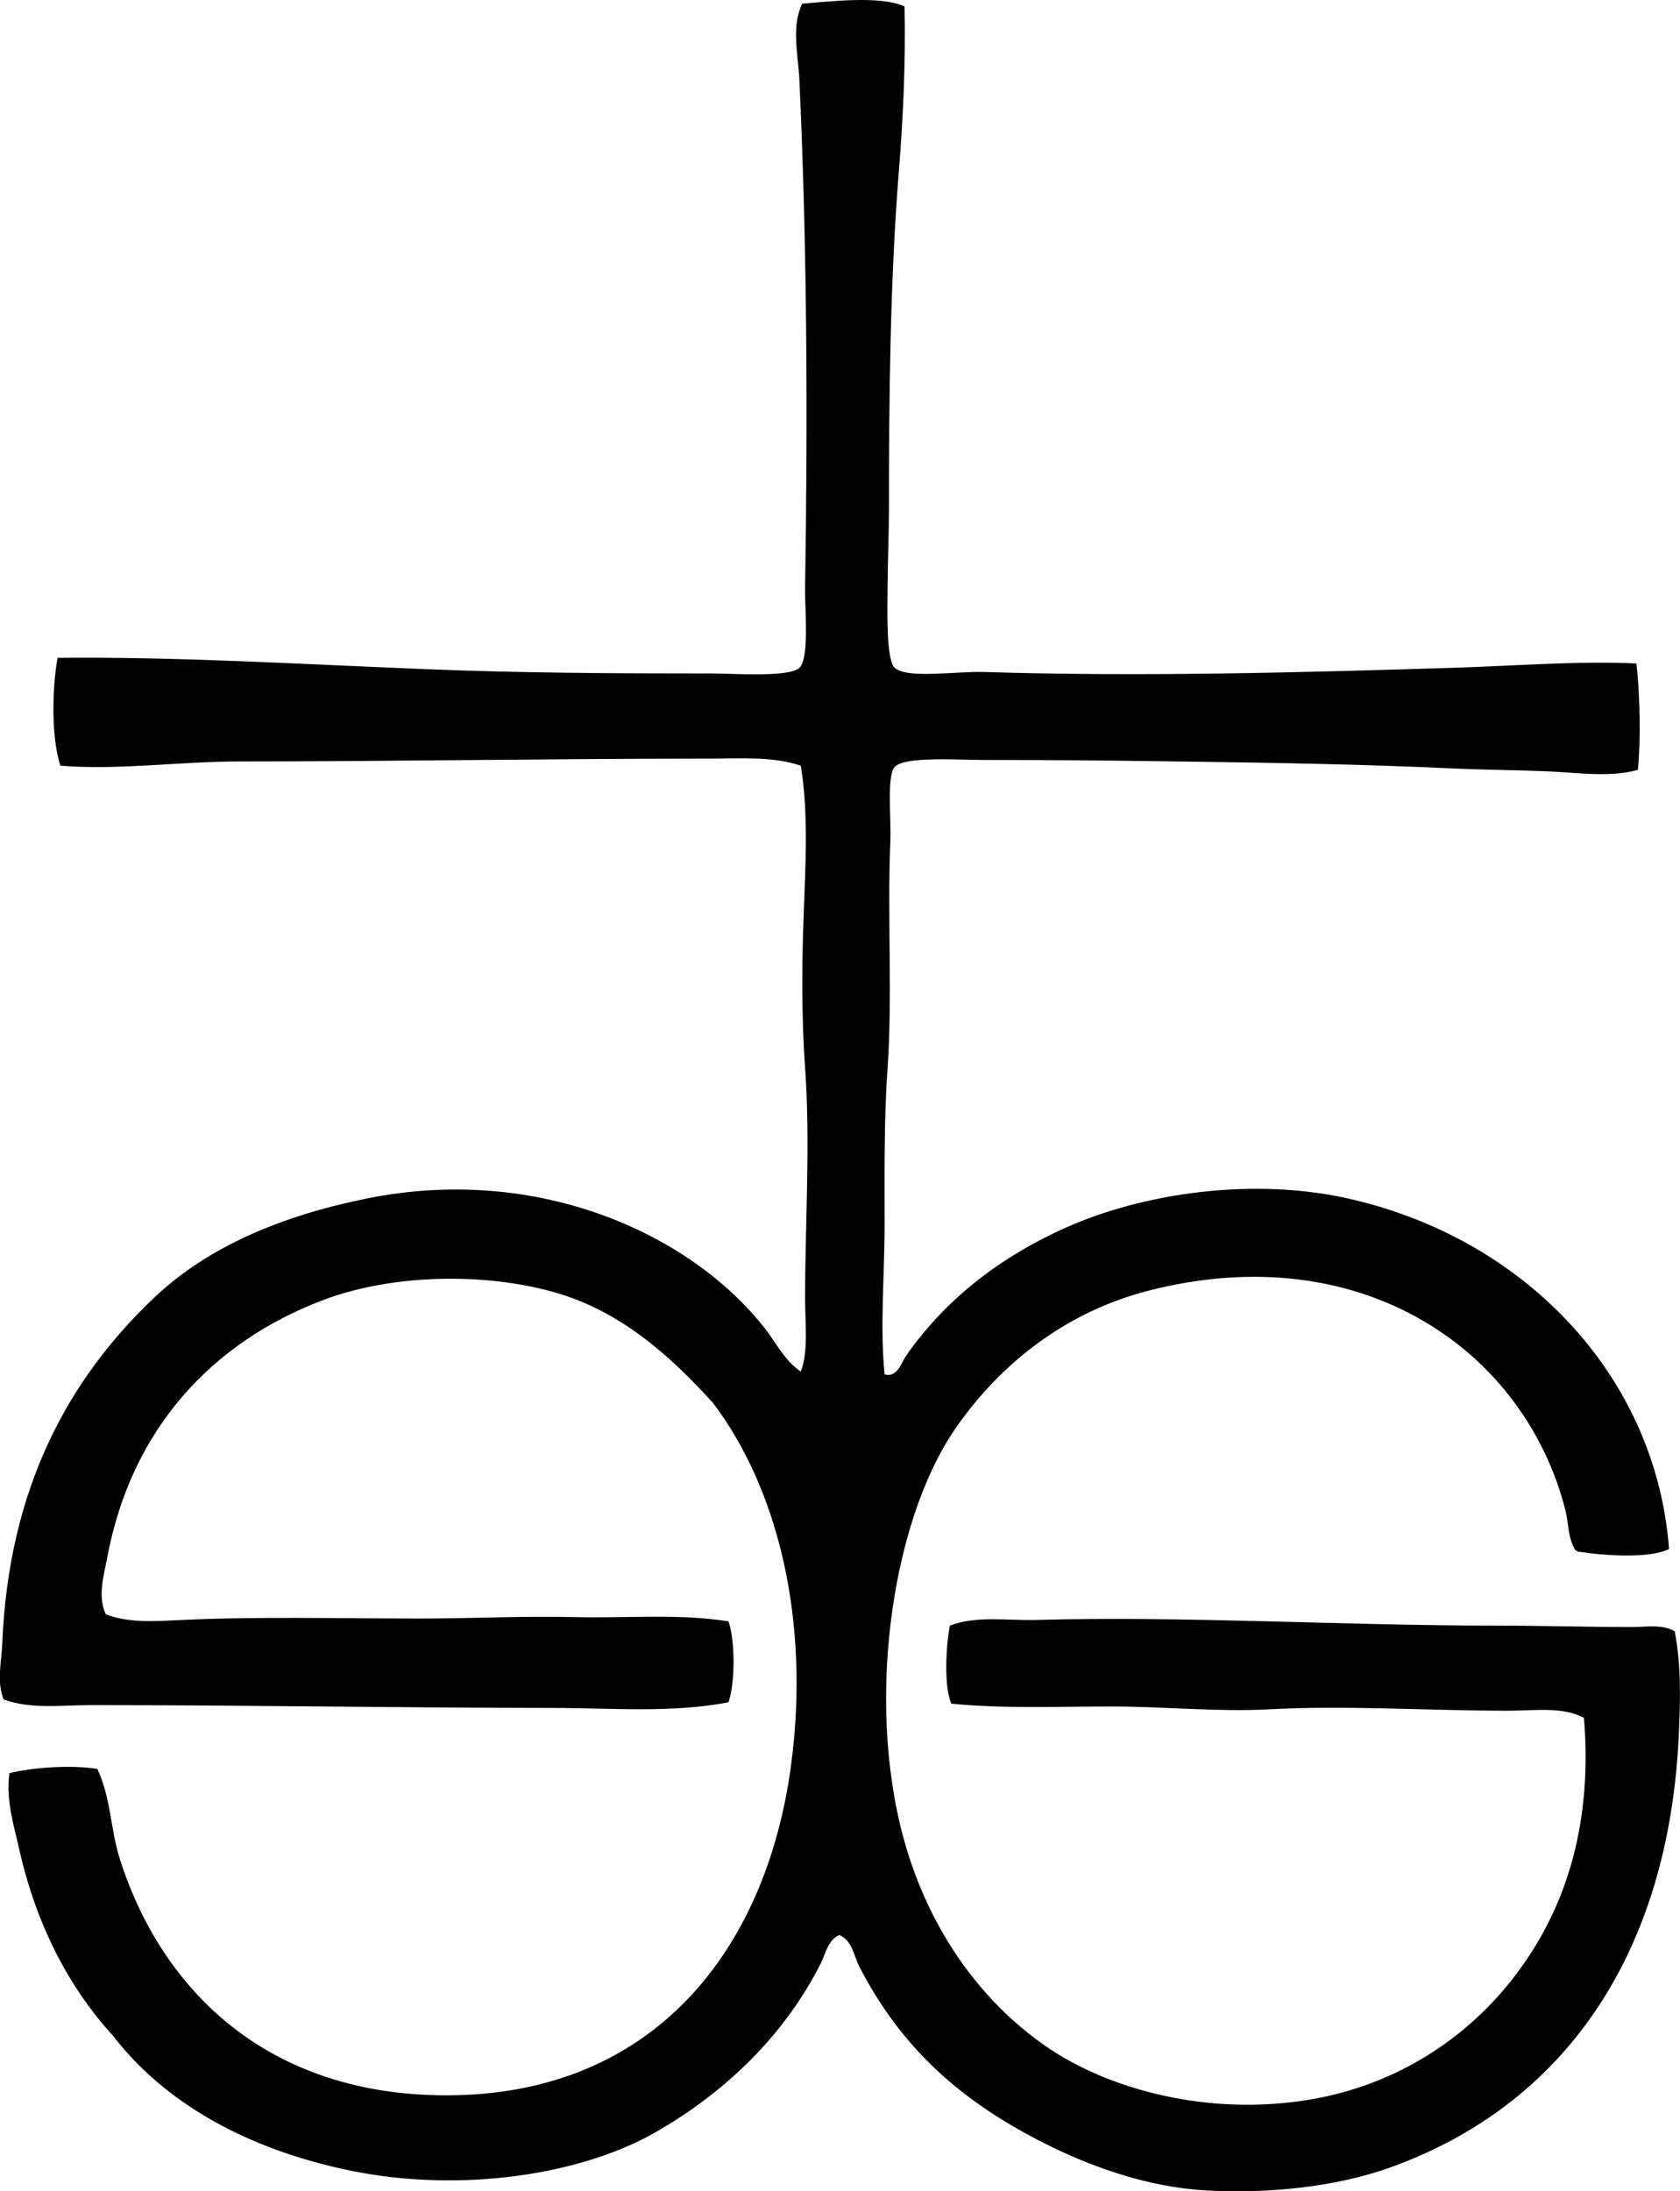 <?xml version="1.0" encoding="iso-8859-1"?>
<!-- Generator: Adobe Illustrator 19.2.0, SVG Export Plug-In . SVG Version: 6.00 Build 0)  -->
<svg version="1.1" xmlns="http://www.w3.org/2000/svg" xmlns:xlink="http://www.w3.org/1999/xlink" x="0px" y="0px"
	 viewBox="0 0 56.978 74.286" style="enable-background:new 0 0 56.978 74.286;" xml:space="preserve">
<g id="Evangelische_x5F_Gesellschaft_x5F_Switzerland">
	<path style="fill-rule:evenodd;clip-rule:evenodd;" d="M30.678,0.219c0.039,1.808-0.039,3.678-0.192,5.581
		c-0.295,3.658-0.337,7.654-0.337,11.401c0,0.912-0.042,1.809-0.048,2.742c-0.005,0.732-0.049,2.431,0.24,2.694
		c0.424,0.386,2.094,0.115,3.031,0.144c5.314,0.166,10.707,0.02,15.971-0.144c2.095-0.066,4.19-0.237,6.158-0.145
		c0.117,1.054,0.154,2.566,0.048,3.608c-0.963,0.265-2.028,0.092-3.079,0.048c-1.044-0.044-2.123-0.047-3.175-0.096
		c-3.188-0.15-6.379-0.198-9.573-0.241c-2.234-0.03-3.913-0.048-6.35-0.048c-0.886,0-2.704-0.131-3.031,0.24
		c-0.273,0.311-0.11,1.786-0.145,2.55c-0.107,2.467,0.079,5.223-0.096,7.697c-0.122,1.732-0.097,3.516-0.097,5.243
		c0,1.748-0.166,3.477,0,5.1c0.438,0.119,0.567-0.404,0.722-0.625c1.323-1.895,3.168-3.354,5.484-4.377
		c2.508-1.108,6.286-1.737,9.718-0.914c2.915,0.699,5.373,2.147,7.216,4.089c1.84,1.938,3.225,4.58,3.463,7.745
		c-0.65,0.337-2.232,0.222-3.03,0.096c-0.077,0.014-0.082-0.045-0.144-0.048c-0.271-0.452-0.222-0.889-0.337-1.347
		c-1.366-5.412-6.891-9.318-14.144-7.457c-2.811,0.721-5.03,2.479-6.543,4.666c-2.225,3.218-3.098,9.592-1.636,14.336
		c0.849,2.75,2.472,5.059,4.667,6.591c2.172,1.516,5.593,2.403,8.996,1.828c3.031-0.513,5.407-2.163,6.975-4.233
		c1.62-2.14,2.617-4.946,2.31-8.707c-0.737-0.392-1.675-0.241-2.55-0.241c-2.715,0-5.501-0.189-8.13-0.048
		c-1.755,0.094-3.558-0.096-5.34-0.096c-1.843,0-3.654,0.08-5.437-0.096c-0.257-0.597-0.18-1.972-0.047-2.646
		c0.911-0.346,1.938-0.165,2.934-0.192c4.996-0.139,10.427,0.193,15.587,0.192c1.552,0,3.055,0.048,4.618,0.048
		c0.473,0,1.008-0.105,1.443,0.144c0.226,1.158,0.19,2.323,0.144,3.416c-0.32,7.609-3.964,12.681-9.813,14.769
		c-1.857,0.663-4.189,0.891-6.254,0.769c-2.036-0.119-3.961-0.846-5.436-1.587c-2.816-1.416-4.858-3.207-6.302-6.013
		c-0.176-0.342-0.23-0.872-0.674-1.058c-0.39,0.181-0.463,0.64-0.625,0.962c-1.202,2.375-3.123,4.265-5.437,5.628
		c-2.597,1.561-6.803,2.167-10.535,1.395c-3.485-0.72-6.277-2.286-8.034-4.57c-1.478-1.61-2.601-3.747-3.175-6.302
		c-0.182-0.811-0.466-1.694-0.337-2.598c0.812-0.203,2.135-0.285,2.982-0.144c0.466,0.994,0.438,2.044,0.77,3.079
		c1.458,4.534,5.102,7.985,11.064,7.986c7.011,0.002,10.843-4.898,11.689-11.161c0.67-4.958-0.46-9.434-2.646-12.315
		c-1.383-1.519-3.078-3.101-5.388-3.752c-2.418-0.681-5.557-0.609-7.89,0.289c-3.668,1.411-6.438,4.296-7.265,8.707
		c-0.111,0.595-0.336,1.306-0.048,1.924c0.783,0.309,1.738,0.233,2.598,0.192c2.509-0.119,5.341-0.049,8.034-0.048
		c1.798,0,3.563-0.091,5.291-0.048c1.746,0.044,3.488-0.129,5.196,0.145c0.23,0.65,0.227,2.091,0,2.742
		c-1.926,0.372-3.953,0.194-6.014,0.192c-5.204-0.004-10.272-0.096-15.587-0.096c-1.009,0-2.06,0.149-2.982-0.193
		c-0.246-0.593-0.072-1.275-0.048-1.876c0.213-5.324,2.27-9.008,5.147-11.738c1.834-1.741,4.336-2.785,7.216-3.367
		c5.827-1.177,11.019,1.212,13.519,4.426c0.373,0.48,0.659,1.076,1.202,1.443c0.262-0.699,0.145-1.594,0.145-2.502
		c0-2.567,0.184-5.23,0-7.793c-0.122-1.702-0.112-3.496-0.048-5.195c0.063-1.72,0.166-3.428-0.097-5.051
		c-0.938-0.321-2-0.241-3.03-0.241c-5.302,0-10.856,0.096-15.972,0.096c-2.098,0-4.142,0.306-6.11,0.144
		c-0.314-0.96-0.282-2.608-0.096-3.656c4.058-0.042,8.247,0.214,12.508,0.385c3.222,0.129,6.393,0.145,9.67,0.145
		c0.785,0,2.627,0.14,2.982-0.192c0.347-0.325,0.183-2.042,0.192-2.646c0.093-5.809,0.07-11.607-0.192-17.27
		c-0.041-0.868-0.283-1.832,0.096-2.598C28.088,0.059,29.846-0.165,30.678,0.219z"/>
</g>
<g id="Layer_1">
</g>
</svg>

